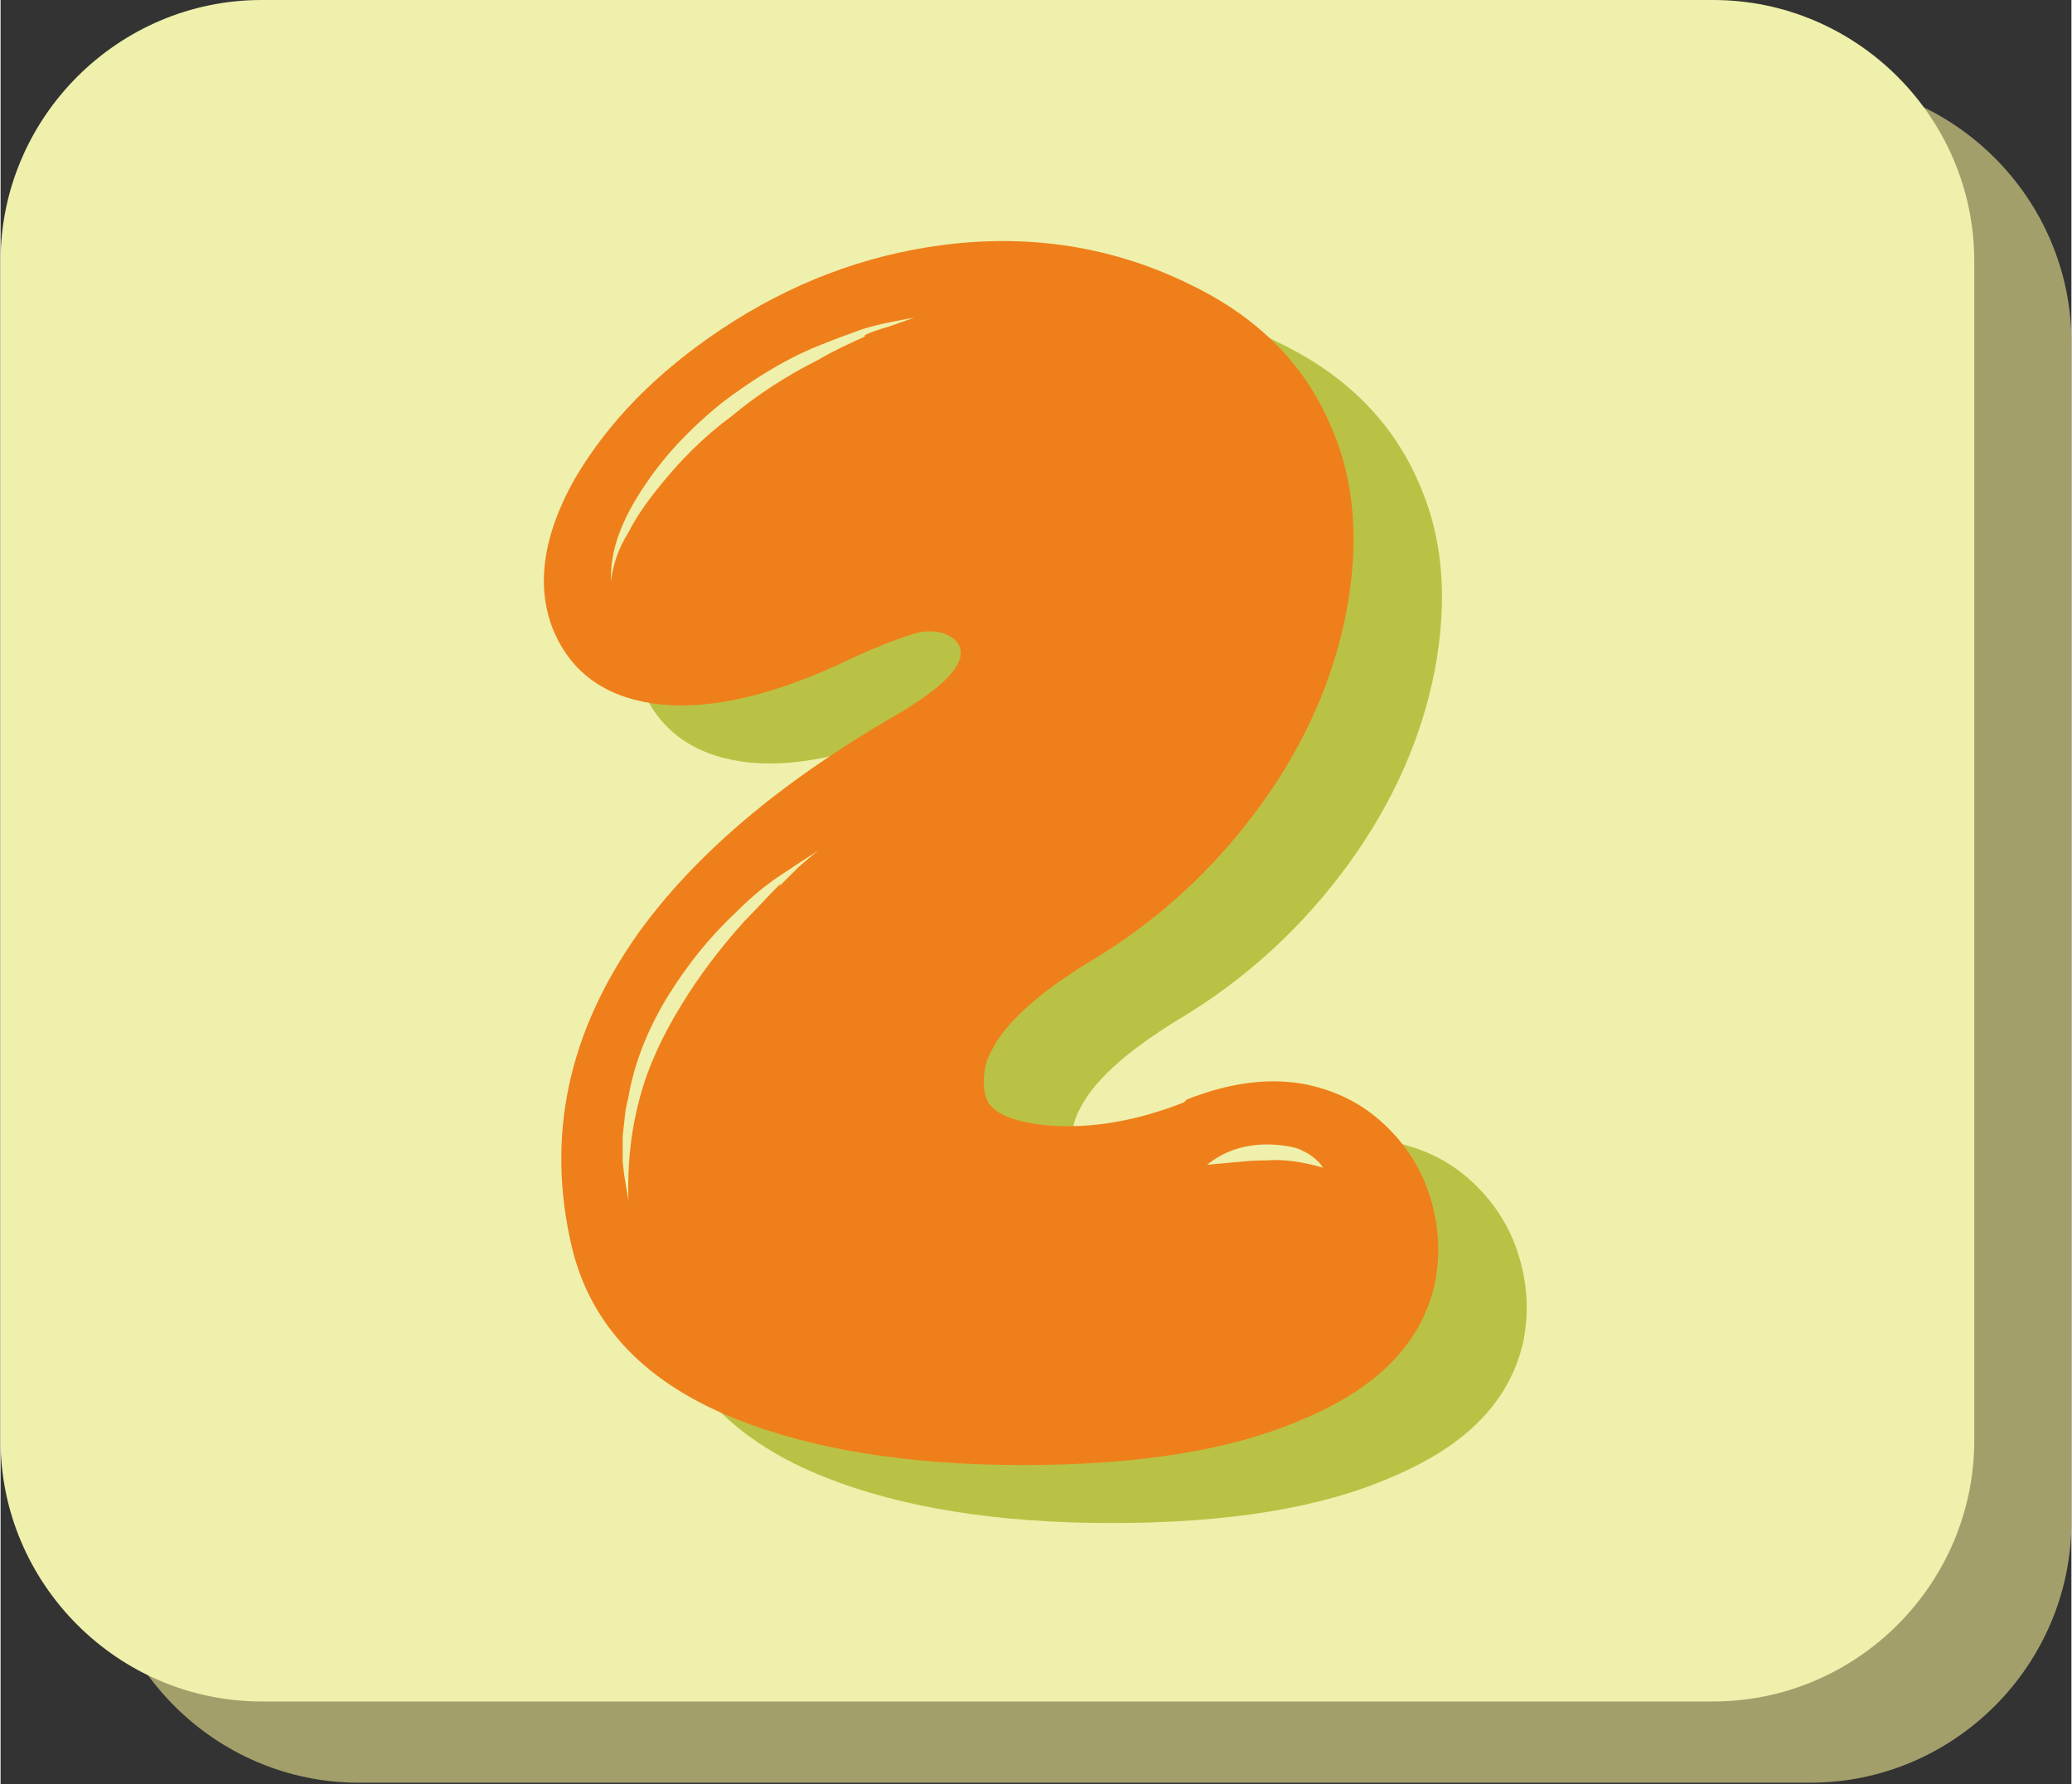 <?xml version="1.0" encoding="UTF-8"?>
<!DOCTYPE svg PUBLIC "-//W3C//DTD SVG 1.1//EN" "http://www.w3.org/Graphics/SVG/1.1/DTD/svg11.dtd">
<!-- Creator: CorelDRAW 2019 (64-Bit) -->
<svg xmlns="http://www.w3.org/2000/svg" xml:space="preserve" width="0.805cm" height="0.693cm" version="1.1" style="shape-rendering:geometricPrecision; text-rendering:geometricPrecision; image-rendering:optimizeQuality; fill-rule:evenodd; clip-rule:evenodd"
viewBox="0 0 1.428 1.23"
 xmlns:xlink="http://www.w3.org/1999/xlink"
 xmlns:xodm="http://www.corel.com/coreldraw/odm/2003">
 <rect x="0" y="0" width="1.428" height="1.23" fill="#333333" stroke="none"/>
 <defs>
  <style type="text/css">
   <![CDATA[
    .fil0 {fill:#A39F6B}
    .fil1 {fill:#EFF0AB}
    .fil3 {fill:#EF7F1A;fill-rule:nonzero}
    .fil2 {fill:#BAC245;fill-rule:nonzero}
   ]]>
  </style>
 </defs>
 <g id="Слой_x0020_1">
  <path class="fil0" d="M0.247 0.056l1.001 0c0.099,0 0.18,0.081 0.18,0.18l0 0.813c0,0.099 -0.081,0.18 -0.18,0.18l-1.001 0c-0.099,0 -0.18,-0.081 -0.18,-0.18l0 -0.813c0,-0.099 0.081,-0.18 0.18,-0.18z"/>
  <g id="_2495018607872">
   <path class="fil1" d="M0.18 0l1.001 0c0.099,0 0.18,0.081 0.18,0.18l0 0.813c0,0.099 -0.081,0.18 -0.18,0.18l-1.001 0c-0.099,0 -0.18,-0.081 -0.18,-0.18l0 -0.813c0,-0.099 0.081,-0.18 0.18,-0.18z"/>
   <path class="fil2" d="M0.935 0.84c-0.005,0 -0.011,0 -0.02,0.001l-0.011 0.001 -0.011 0.001c0.011,-0.009 0.025,-0.014 0.041,-0.014 0.008,0 0.016,0.001 0.022,0.003 0.007,0.003 0.013,0.007 0.017,0.013 -0.014,-0.004 -0.027,-0.006 -0.039,-0.005zm-0.336 -0.191c-0.009,0.009 -0.017,0.018 -0.025,0.026 -0.018,0.02 -0.032,0.039 -0.043,0.057 -0.013,0.021 -0.023,0.042 -0.029,0.064 -0.006,0.022 -0.009,0.046 -0.008,0.072l-0.003 -0.018 -0.001 -0.009 0 -0.009 0 -0.009 0.001 -0.009 0.001 -0.009 0.002 -0.009c0.004,-0.023 0.013,-0.046 0.027,-0.069 0.013,-0.021 0.028,-0.04 0.046,-0.057 0.009,-0.009 0.018,-0.017 0.028,-0.024l0.015 -0.01c0.006,-0.004 0.011,-0.007 0.015,-0.01l-0.014 0.012 -0.013 0.013zm0.058 -0.377c-0.011,0.005 -0.022,0.01 -0.032,0.016 -0.022,0.011 -0.042,0.024 -0.06,0.039 -0.019,0.014 -0.036,0.031 -0.051,0.05 -0.008,0.01 -0.015,0.02 -0.02,0.03 -0.007,0.011 -0.011,0.023 -0.012,0.034 -0.001,-0.021 0.007,-0.043 0.025,-0.069 0.013,-0.019 0.03,-0.037 0.051,-0.054 0.021,-0.016 0.042,-0.029 0.063,-0.038 0.012,-0.005 0.023,-0.009 0.034,-0.013 0.013,-0.004 0.025,-0.006 0.036,-0.008l-0.017 0.006c-0.007,0.002 -0.013,0.004 -0.017,0.006zm0.252 0.548c-0.033,0.013 -0.096,-0.001 -0.124,-0.004 -0.023,-0.002 -0.037,-0.007 -0.043,-0.016 -0.002,-0.004 -0.003,-0.009 -0.003,-0.014 -0,-0.007 0.001,-0.014 0.005,-0.021 0.009,-0.019 0.032,-0.04 0.068,-0.062 0.047,-0.028 0.086,-0.064 0.118,-0.108 0.031,-0.043 0.05,-0.087 0.059,-0.133 0.009,-0.048 0.006,-0.091 -0.011,-0.129 -0.018,-0.042 -0.05,-0.074 -0.095,-0.096 -0.054,-0.027 -0.112,-0.036 -0.173,-0.028 -0.053,0.007 -0.104,0.026 -0.152,0.058 -0.045,0.03 -0.078,0.064 -0.101,0.103 -0.022,0.039 -0.027,0.074 -0.015,0.104 0.012,0.029 0.035,0.046 0.069,0.051 0.035,0.005 0.077,-0.004 0.126,-0.026 0.027,-0.013 0.046,-0.02 0.057,-0.023 0.011,-0.002 0.019,-0 0.025,0.005 0.012,0.012 -0.002,0.03 -0.044,0.054 -0.077,0.045 -0.135,0.094 -0.174,0.148 -0.049,0.069 -0.064,0.141 -0.046,0.217 0.013,0.054 0.051,0.094 0.115,0.119 0.051,0.02 0.116,0.031 0.196,0.031 0.079,0 0.144,-0.01 0.194,-0.032 0.052,-0.022 0.081,-0.053 0.09,-0.093 0.004,-0.02 0.003,-0.039 -0.003,-0.059 -0.006,-0.02 -0.017,-0.037 -0.032,-0.051 -0.016,-0.015 -0.035,-0.024 -0.057,-0.028 -0.025,-0.004 -0.019,0.019 -0.046,0.03z"/>
   <path class="fil3" d="M0.874 0.8c-0.005,0 -0.011,0 -0.02,0.001l-0.011 0.001 -0.011 0.001c0.011,-0.009 0.025,-0.014 0.041,-0.014 0.008,0 0.016,0.001 0.022,0.003 0.007,0.003 0.013,0.007 0.017,0.013 -0.014,-0.004 -0.027,-0.006 -0.039,-0.005zm-0.336 -0.191c-0.009,0.009 -0.017,0.018 -0.025,0.026 -0.018,0.02 -0.032,0.039 -0.043,0.057 -0.013,0.021 -0.023,0.042 -0.029,0.064 -0.006,0.022 -0.009,0.046 -0.008,0.072l-0.003 -0.018 -0.001 -0.009 0 -0.009 0 -0.009 0.001 -0.009 0.001 -0.009 0.002 -0.009c0.004,-0.023 0.013,-0.046 0.027,-0.069 0.013,-0.021 0.028,-0.04 0.046,-0.057 0.009,-0.009 0.018,-0.017 0.028,-0.024l0.015 -0.01c0.006,-0.004 0.011,-0.007 0.015,-0.01l-0.014 0.012 -0.013 0.013zm0.058 -0.377c-0.011,0.005 -0.022,0.01 -0.032,0.016 -0.022,0.011 -0.042,0.024 -0.06,0.039 -0.019,0.014 -0.036,0.031 -0.051,0.05 -0.008,0.01 -0.015,0.02 -0.02,0.03 -0.007,0.011 -0.011,0.023 -0.012,0.034 -0.001,-0.021 0.007,-0.043 0.025,-0.069 0.013,-0.019 0.03,-0.037 0.051,-0.054 0.021,-0.016 0.042,-0.029 0.063,-0.038 0.012,-0.005 0.023,-0.009 0.034,-0.013 0.013,-0.004 0.025,-0.006 0.036,-0.008l-0.017 0.006c-0.007,0.002 -0.013,0.004 -0.017,0.006zm0.22 0.528c-0.033,0.013 -0.064,0.018 -0.092,0.016 -0.023,-0.002 -0.037,-0.007 -0.043,-0.016 -0.002,-0.004 -0.003,-0.009 -0.003,-0.014 -0,-0.007 0.001,-0.014 0.005,-0.021 0.009,-0.019 0.032,-0.04 0.068,-0.062 0.047,-0.028 0.086,-0.064 0.118,-0.108 0.031,-0.043 0.05,-0.087 0.059,-0.133 0.009,-0.048 0.006,-0.091 -0.011,-0.129 -0.018,-0.042 -0.05,-0.074 -0.095,-0.096 -0.054,-0.027 -0.112,-0.036 -0.173,-0.028 -0.053,0.007 -0.104,0.026 -0.152,0.058 -0.045,0.03 -0.078,0.064 -0.101,0.103 -0.022,0.039 -0.027,0.074 -0.015,0.104 0.012,0.029 0.035,0.046 0.069,0.051 0.035,0.005 0.077,-0.004 0.126,-0.026 0.027,-0.013 0.046,-0.02 0.057,-0.023 0.011,-0.002 0.019,-0 0.025,0.005 0.012,0.012 -0.002,0.03 -0.044,0.054 -0.077,0.045 -0.135,0.094 -0.174,0.148 -0.049,0.069 -0.064,0.141 -0.046,0.217 0.013,0.054 0.051,0.094 0.115,0.119 0.051,0.02 0.116,0.031 0.196,0.031 0.079,0 0.144,-0.01 0.194,-0.032 0.052,-0.022 0.081,-0.053 0.09,-0.093 0.004,-0.02 0.003,-0.039 -0.003,-0.059 -0.006,-0.02 -0.017,-0.037 -0.032,-0.051 -0.016,-0.015 -0.035,-0.024 -0.057,-0.028 -0.025,-0.004 -0.051,-0 -0.079,0.011z"/>
  </g>
 </g>
</svg>
